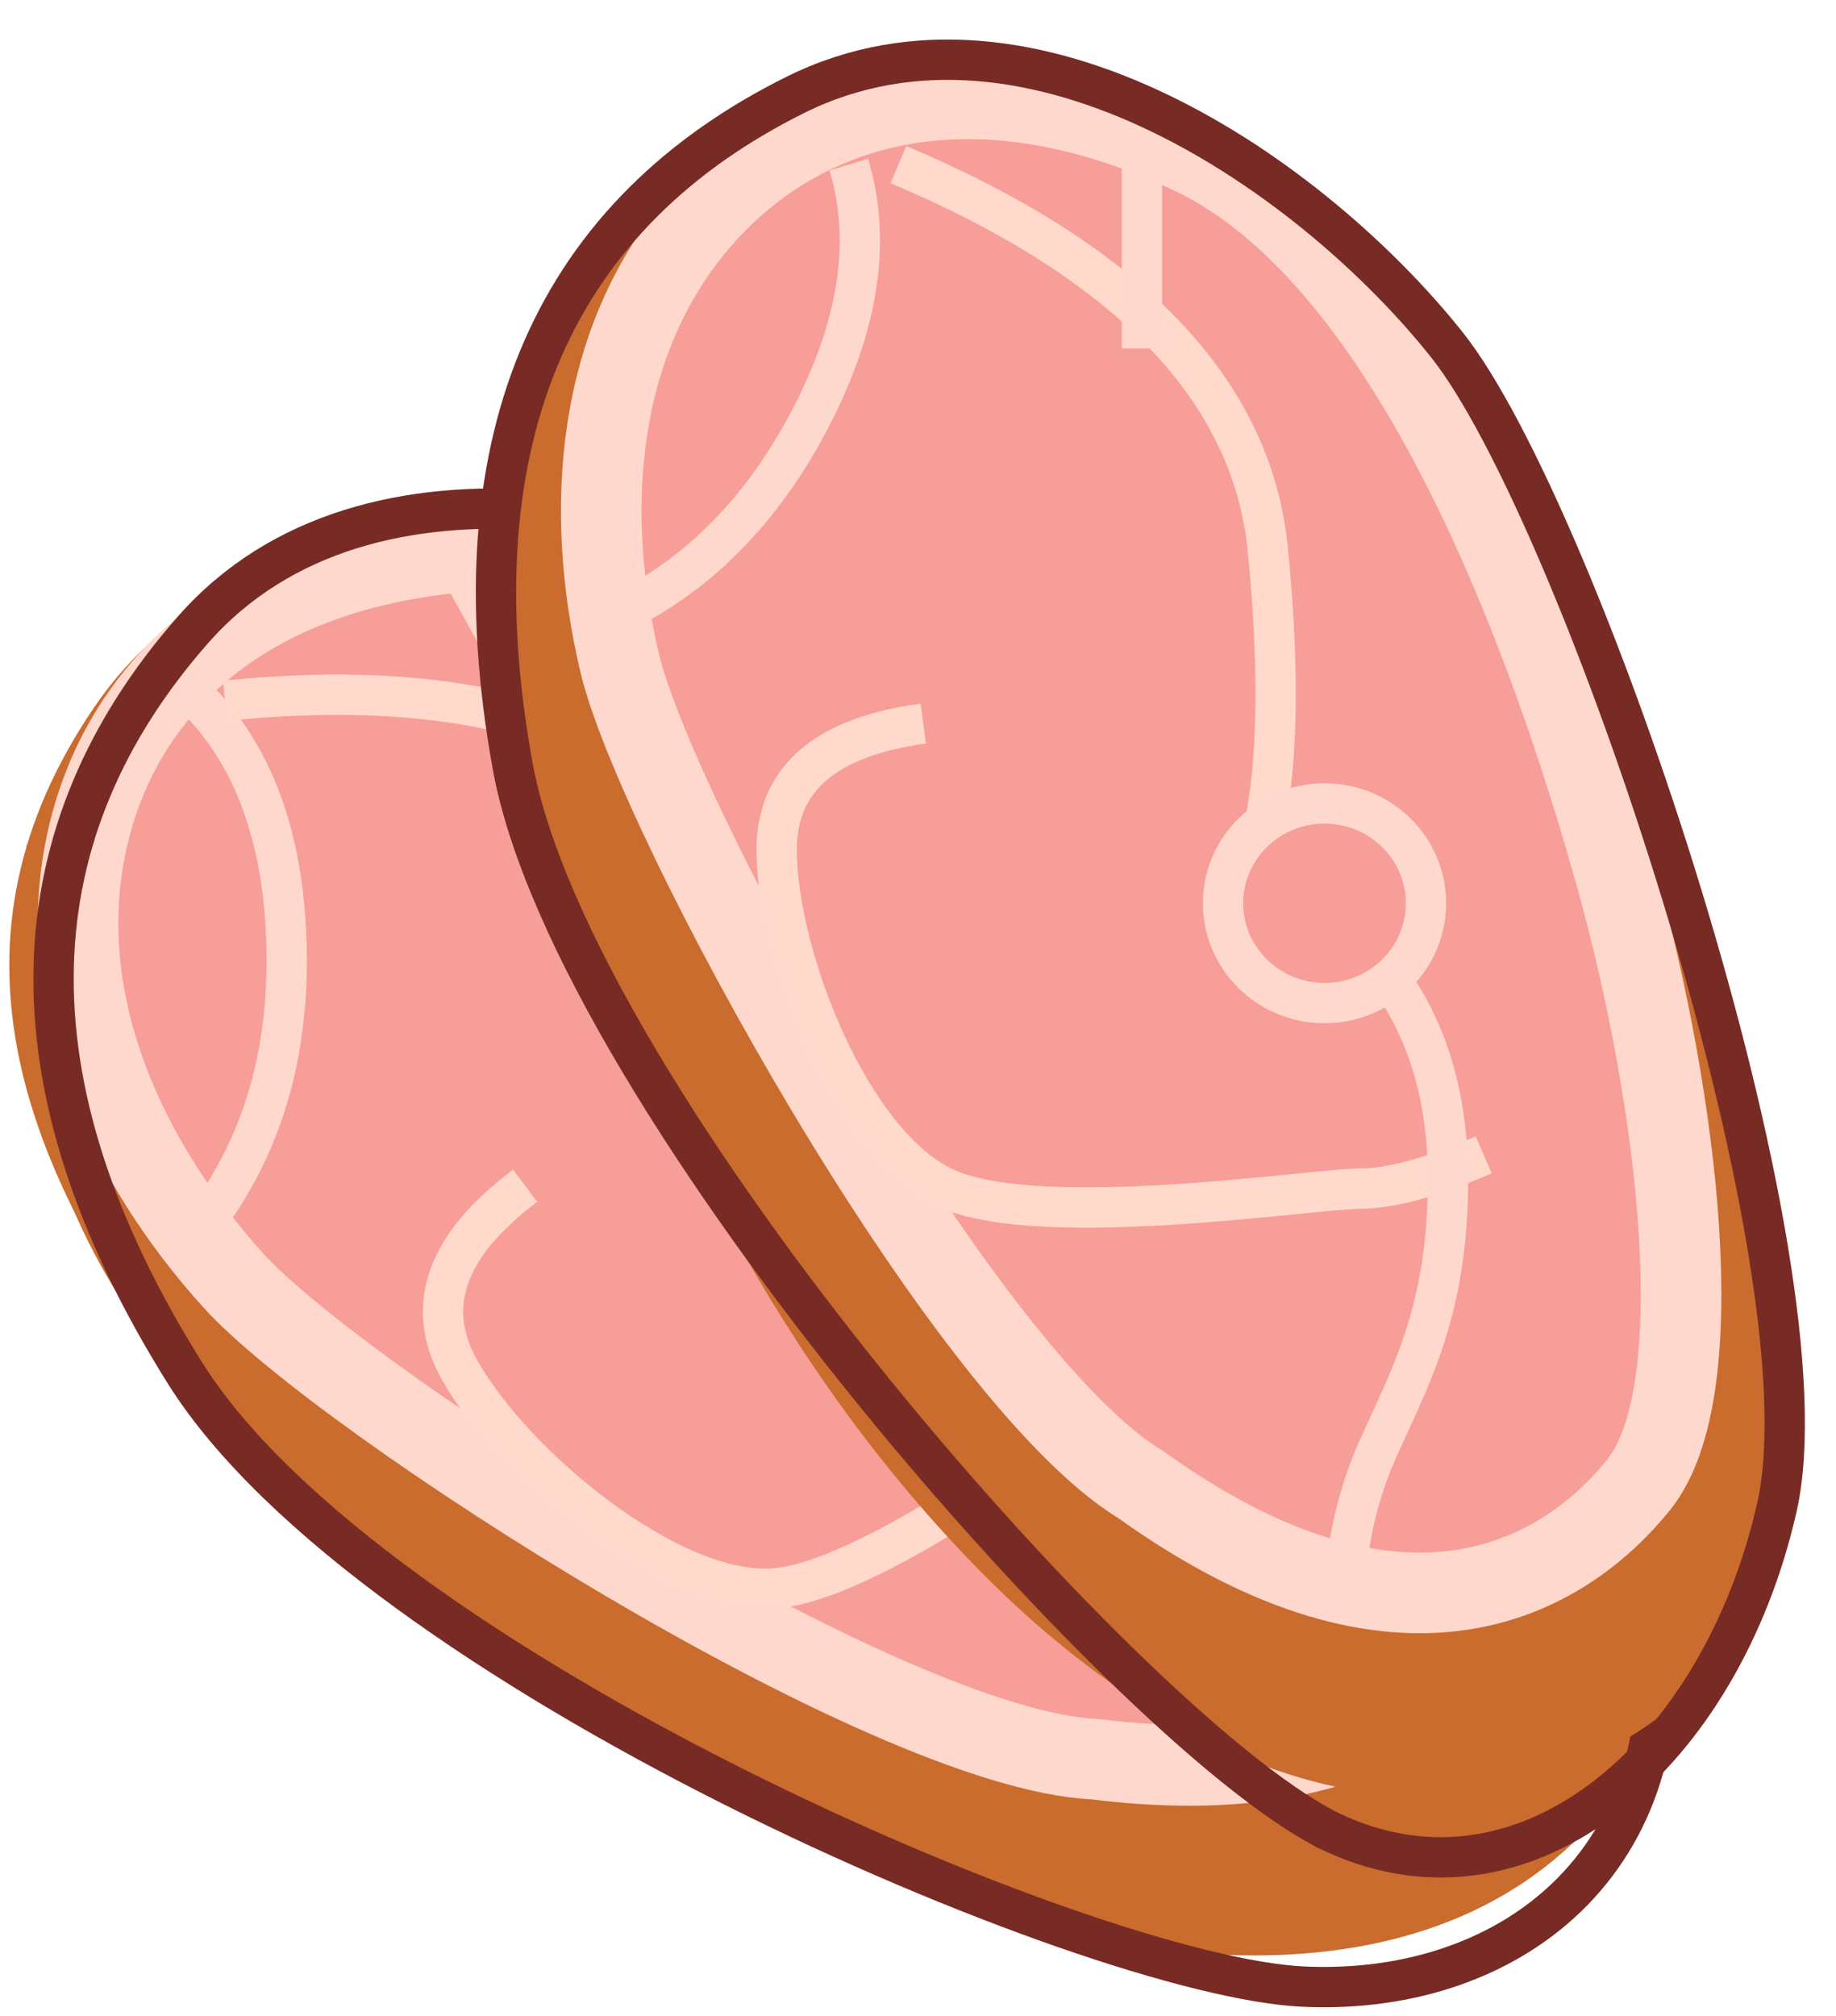 <svg xmlns="http://www.w3.org/2000/svg" xmlns:xlink="http://www.w3.org/1999/xlink" width="41" height="45" viewBox="0 0 41 45">
    <defs>
        <path id="a" d="M0 0h60v60H0z"/>
    </defs>
    <g fill="none" fill-rule="evenodd" transform="translate(-10 -6)">
        <mask id="b" fill="#fff">
            <use xlink:href="#a"/>
        </mask>
        <g mask="url(#b)">
            <g transform="rotate(-29 50.5 -.067)">
                <path stroke="#CA6C2E" stroke-width=".9" d="M16.443 36.406C12.123 34.42 2.768 23.672 1.419 16.072.069 8.472 1.254 3.495 6.524.835c5.27-2.66 11.54 1.56 14.5 5.342 2.96 3.782 8.008 18.941 6.767 24.506-1.241 5.565-7.028 7.71-11.348 5.723z"/>
                <path fill="#CA6C2E" d="M3.534 2.367c-1.926 4.517-2.33 8.492-1.208 11.927 1.681 5.152 8.891 18.212 16.342 19.455 7.452 1.242 8.479-4.027 8.479-6.386 0-1.572-.668-5.928-2.004-13.07 3.817 11.799 4.485 19.087 2.004 21.864-5.504 5.224-11.912 2.108-16.272-2.408-4.36-4.517-7.26-10.277-9.657-17.532C-.38 11.379.393 6.763 3.534 2.367z"/>
                <path fill="#F79E98" stroke="#FED8CC" stroke-width="1.8" d="M2.834 13.12c.816 3.513 7.648 16.22 11.649 18.684 5.862 4.272 9.446 2.095 11.108 0 1.662-2.095.916-8.644-.513-13.85-1.43-5.207-4.506-13.997-9.477-16.38C10.629-.81 6.79.475 4.566 3.16 2.341 5.845 2.02 9.605 2.834 13.119z"/>
                <path stroke="#FED8CC" stroke-width=".9" d="M8.403 1.314c.51 1.726.226 3.644-.852 5.754-1.079 2.11-2.54 3.608-4.385 4.493"/>
                <path stroke="#FFD9CC" stroke-width=".9" d="M8.947 1.72c5.153 2.215 7.903 5.132 8.25 8.753.348 3.621.174 6.186-.521 7.694M9.561 14.44c-2.183.302-3.274 1.256-3.274 2.864 0 2.412 1.654 6.733 3.795 7.7 2.14.966 8.22 0 9.237 0 .678 0 1.597-.256 2.756-.767"/>
                <path stroke="#FED8CC" stroke-width=".9" d="M20.483 19.634c1.043 1.283 1.565 2.918 1.565 4.904 0 2.98-.827 4.456-1.565 6.132a8.826 8.826 0 0 0-.739 3.6"/>
                <ellipse cx="18.578" cy="18.593" fill="#F79E98" stroke="#FED8CC" stroke-width=".9" rx="2.266" ry="2.267"/>
                <path stroke="#FED8CC" stroke-width=".9" d="M14.964 5.768V3.809 1.593"/>
            </g>
            <path stroke="#782A24" stroke-width=".9" d="M39.108 50.346c-4.784-.22-20.858-7.13-24.979-13.7-4.12-6.57-3.75-12.113.174-16.58 3.924-4.467 11.532-2.605 15.721-.2 4.19 2.405 15.892 16.166 16.827 21.818.935 5.652-2.96 8.881-7.743 8.662z"/>
            <g transform="translate(21 7)">
                <path stroke="#CA6C2E" stroke-width=".9" d="M16.443 36.668c-4.32-1.952-13.675-12.514-15.024-19.983-1.35-7.469-.165-12.36 5.105-14.974 5.27-2.614 11.54 1.534 14.5 5.25 2.96 3.717 8.008 18.614 6.767 24.083-1.241 5.47-7.028 7.576-11.348 5.624z"/>
                <path fill="#CA6C2E" d="M3.534 3.217c-1.926 4.439-2.33 8.346-1.208 11.721 1.681 5.063 8.891 17.898 16.342 19.119 7.452 1.22 8.479-3.958 8.479-6.275 0-1.545-.668-5.826-2.004-12.844 3.817 11.594 4.485 18.756 2.004 21.485-5.504 5.134-11.912 2.072-16.272-2.366-4.36-4.439-7.26-10.099-9.657-17.23-1.598-4.753-.825-9.29 2.316-13.61z"/>
                <path fill="#F79E98" stroke="#FED8CC" stroke-width="1.8" d="M2.834 13.784c.816 3.453 7.648 15.94 11.649 18.362 5.862 4.198 9.446 2.059 11.108 0 1.662-2.06.916-8.495-.513-13.611-1.43-5.117-4.506-13.756-9.477-16.097C10.629.096 6.79 1.359 4.566 3.998 2.341 6.635 2.02 10.33 2.834 13.783z"/>
                <path stroke="#FED8CC" stroke-width=".9" d="M7.955 2.674c.511 1.695.227 3.58-.851 5.654-1.079 2.074-2.54 3.546-4.385 4.416"/>
                <path stroke="#FFD9CC" stroke-width=".9" d="M9.063 2.674c5.152 2.176 7.902 5.043 8.25 8.601.347 3.559.173 6.08-.522 7.562M9.618 15.152c-2.183.296-3.274 1.234-3.274 2.814 0 2.37 1.654 6.617 3.795 7.566 2.14.95 8.22 0 9.237 0 .678 0 1.597-.25 2.756-.753"/>
                <path stroke="#FED8CC" stroke-width=".9" d="M19.77 20.5c1.044 1.261 1.565 2.868 1.565 4.82 0 2.928-.827 4.379-1.565 6.025a8.545 8.545 0 0 0-.739 3.539"/>
                <ellipse cx="18.578" cy="19.163" fill="#F79E98" stroke="#FED8CC" stroke-width=".9" rx="2.266" ry="2.228"/>
                <path stroke="#FED8CC" stroke-width=".9" d="M14.5 6.777V4.852 2.674"/>
                <path stroke="#782A24" stroke-width=".9" d="M18.832 39.939C14.512 37.987 1.795 23.557.446 16.088c-1.35-7.47 1.052-12.36 6.323-14.974 5.27-2.614 11.58 1.863 14.54 5.58 2.96 3.716 8.612 20.485 7.371 25.954-1.24 5.47-5.528 9.243-9.848 7.291z"/>
            </g>
        </g>
    </g>
</svg>
